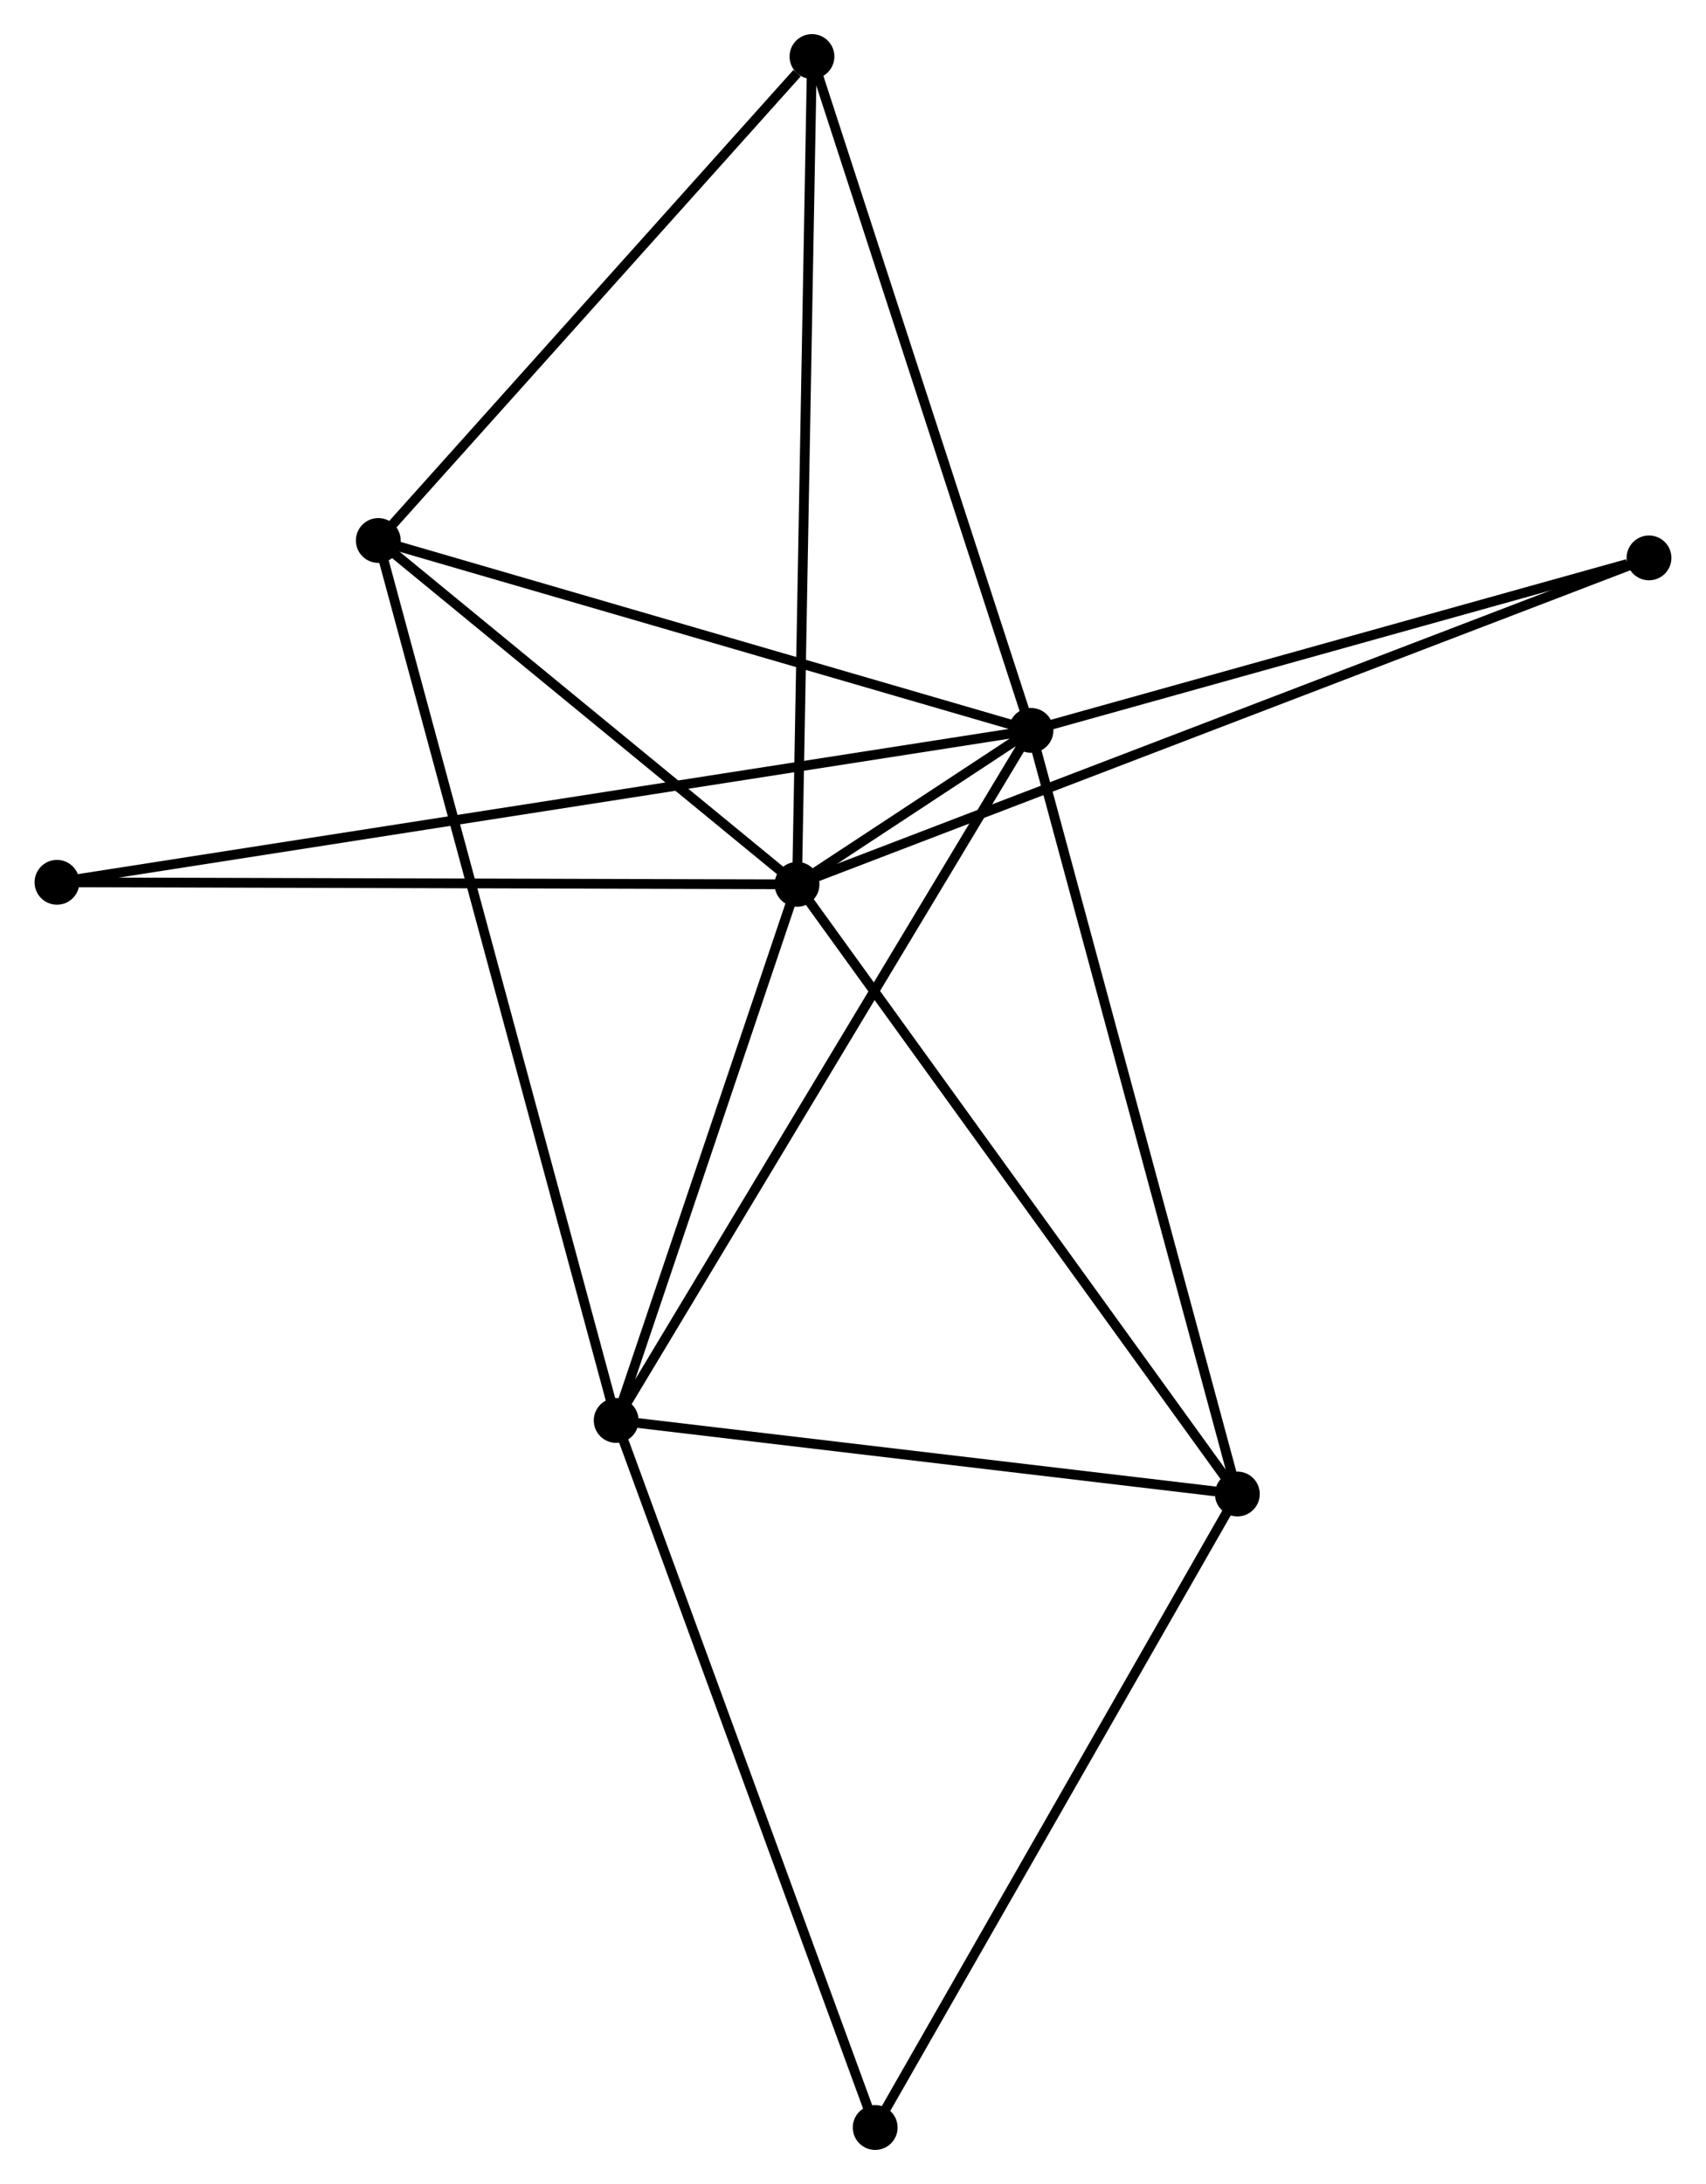 <?xml version="1.0" encoding="UTF-8" standalone="no"?>
<!DOCTYPE svg PUBLIC "-//W3C//DTD SVG 1.1//EN"
 "http://www.w3.org/Graphics/SVG/1.1/DTD/svg11.dtd">
<!-- Generated by graphviz version 2.36.0 (20140111.2315)
 -->
<!-- Title: %3 Pages: 1 -->
<svg width="175pt" height="224pt"
 viewBox="0.00 0.00 175.00 224.12" xmlns="http://www.w3.org/2000/svg" xmlns:xlink="http://www.w3.org/1999/xlink">
<g id="graph0" class="graph" transform="scale(1 1) rotate(0) translate(4 220.124)">
<title>%3</title>
<!-- 0 -->
<g id="node1" class="node"><title>0</title>
<ellipse fill="black" stroke="black" cx="77.756" cy="-129.373" rx="1.8" ry="1.8"/>
</g>
<!-- 1 -->
<g id="node2" class="node"><title>1</title>
<ellipse fill="black" stroke="black" cx="101.769" cy="-145.174" rx="1.8" ry="1.8"/>
</g>
<!-- 0&#45;&#45;1 -->
<g id="edge1" class="edge"><title>0&#45;&#45;1</title>
<path fill="none" stroke="black" d="M79.332,-130.41C83.672,-133.266 95.772,-141.227 100.157,-144.112"/>
</g>
<!-- 2 -->
<g id="node3" class="node"><title>2</title>
<ellipse fill="black" stroke="black" cx="59.195" cy="-74.357" rx="1.8" ry="1.8"/>
</g>
<!-- 0&#45;&#45;2 -->
<g id="edge2" class="edge"><title>0&#45;&#45;2</title>
<path fill="none" stroke="black" d="M77.138,-127.543C74.32,-119.19 62.696,-84.734 59.834,-76.251"/>
</g>
<!-- 3 -->
<g id="node4" class="node"><title>3</title>
<ellipse fill="black" stroke="black" cx="34.778" cy="-164.66" rx="1.8" ry="1.8"/>
</g>
<!-- 0&#45;&#45;3 -->
<g id="edge3" class="edge"><title>0&#45;&#45;3</title>
<path fill="none" stroke="black" d="M76.326,-130.547C69.801,-135.905 42.884,-158.004 36.257,-163.445"/>
</g>
<!-- 4 -->
<g id="node5" class="node"><title>4</title>
<ellipse fill="black" stroke="black" cx="122.948" cy="-66.809" rx="1.8" ry="1.8"/>
</g>
<!-- 0&#45;&#45;4 -->
<g id="edge4" class="edge"><title>0&#45;&#45;4</title>
<path fill="none" stroke="black" d="M78.873,-127.827C85.071,-119.246 115.19,-77.55 121.704,-68.532"/>
</g>
<!-- 5 -->
<g id="node6" class="node"><title>5</title>
<ellipse fill="black" stroke="black" cx="79.289" cy="-214.324" rx="1.8" ry="1.8"/>
</g>
<!-- 0&#45;&#45;5 -->
<g id="edge5" class="edge"><title>0&#45;&#45;5</title>
<path fill="none" stroke="black" d="M77.794,-131.473C78.006,-143.226 79.044,-200.737 79.252,-212.298"/>
</g>
<!-- 7 -->
<g id="node7" class="node"><title>7</title>
<ellipse fill="black" stroke="black" cx="1.8" cy="-129.582" rx="1.8" ry="1.8"/>
</g>
<!-- 0&#45;&#45;7 -->
<g id="edge6" class="edge"><title>0&#45;&#45;7</title>
<path fill="none" stroke="black" d="M75.878,-129.378C65.37,-129.407 13.948,-129.549 3.612,-129.577"/>
</g>
<!-- 8 -->
<g id="node8" class="node"><title>8</title>
<ellipse fill="black" stroke="black" cx="165.197" cy="-162.873" rx="1.8" ry="1.8"/>
</g>
<!-- 0&#45;&#45;8 -->
<g id="edge7" class="edge"><title>0&#45;&#45;8</title>
<path fill="none" stroke="black" d="M79.582,-130.073C90.962,-134.432 152.031,-157.829 163.381,-162.177"/>
</g>
<!-- 1&#45;&#45;2 -->
<g id="edge8" class="edge"><title>1&#45;&#45;2</title>
<path fill="none" stroke="black" d="M100.717,-143.423C94.827,-133.626 66.004,-85.684 60.211,-76.047"/>
</g>
<!-- 1&#45;&#45;3 -->
<g id="edge9" class="edge"><title>1&#45;&#45;3</title>
<path fill="none" stroke="black" d="M99.837,-145.736C90.054,-148.581 46.091,-161.369 36.591,-164.133"/>
</g>
<!-- 1&#45;&#45;4 -->
<g id="edge10" class="edge"><title>1&#45;&#45;4</title>
<path fill="none" stroke="black" d="M102.293,-143.237C105.223,-132.395 119.561,-79.343 122.443,-68.679"/>
</g>
<!-- 1&#45;&#45;5 -->
<g id="edge11" class="edge"><title>1&#45;&#45;5</title>
<path fill="none" stroke="black" d="M101.121,-147.169C97.838,-157.267 83.085,-202.646 79.897,-212.452"/>
</g>
<!-- 1&#45;&#45;7 -->
<g id="edge12" class="edge"><title>1&#45;&#45;7</title>
<path fill="none" stroke="black" d="M99.681,-144.848C86.671,-142.819 16.853,-131.93 3.877,-129.906"/>
</g>
<!-- 1&#45;&#45;8 -->
<g id="edge13" class="edge"><title>1&#45;&#45;8</title>
<path fill="none" stroke="black" d="M103.599,-145.684C112.699,-148.224 153.035,-159.479 162.977,-162.254"/>
</g>
<!-- 2&#45;&#45;3 -->
<g id="edge14" class="edge"><title>2&#45;&#45;3</title>
<path fill="none" stroke="black" d="M58.685,-76.243C55.507,-87.996 38.454,-151.063 35.285,-162.784"/>
</g>
<!-- 2&#45;&#45;4 -->
<g id="edge15" class="edge"><title>2&#45;&#45;4</title>
<path fill="none" stroke="black" d="M61.034,-74.14C70.181,-73.057 110.723,-68.257 120.716,-67.074"/>
</g>
<!-- 6 -->
<g id="node9" class="node"><title>6</title>
<ellipse fill="black" stroke="black" cx="85.777" cy="-1.8" rx="1.8" ry="1.8"/>
</g>
<!-- 2&#45;&#45;6 -->
<g id="edge16" class="edge"><title>2&#45;&#45;6</title>
<path fill="none" stroke="black" d="M59.852,-72.564C63.53,-62.525 81.526,-13.405 85.143,-3.531"/>
</g>
<!-- 3&#45;&#45;5 -->
<g id="edge17" class="edge"><title>3&#45;&#45;5</title>
<path fill="none" stroke="black" d="M36.259,-166.313C43.017,-173.853 70.893,-204.957 77.757,-212.615"/>
</g>
<!-- 4&#45;&#45;6 -->
<g id="edge18" class="edge"><title>4&#45;&#45;6</title>
<path fill="none" stroke="black" d="M122.029,-65.203C116.931,-56.286 92.158,-12.96 86.8,-3.59"/>
</g>
</g>
</svg>
